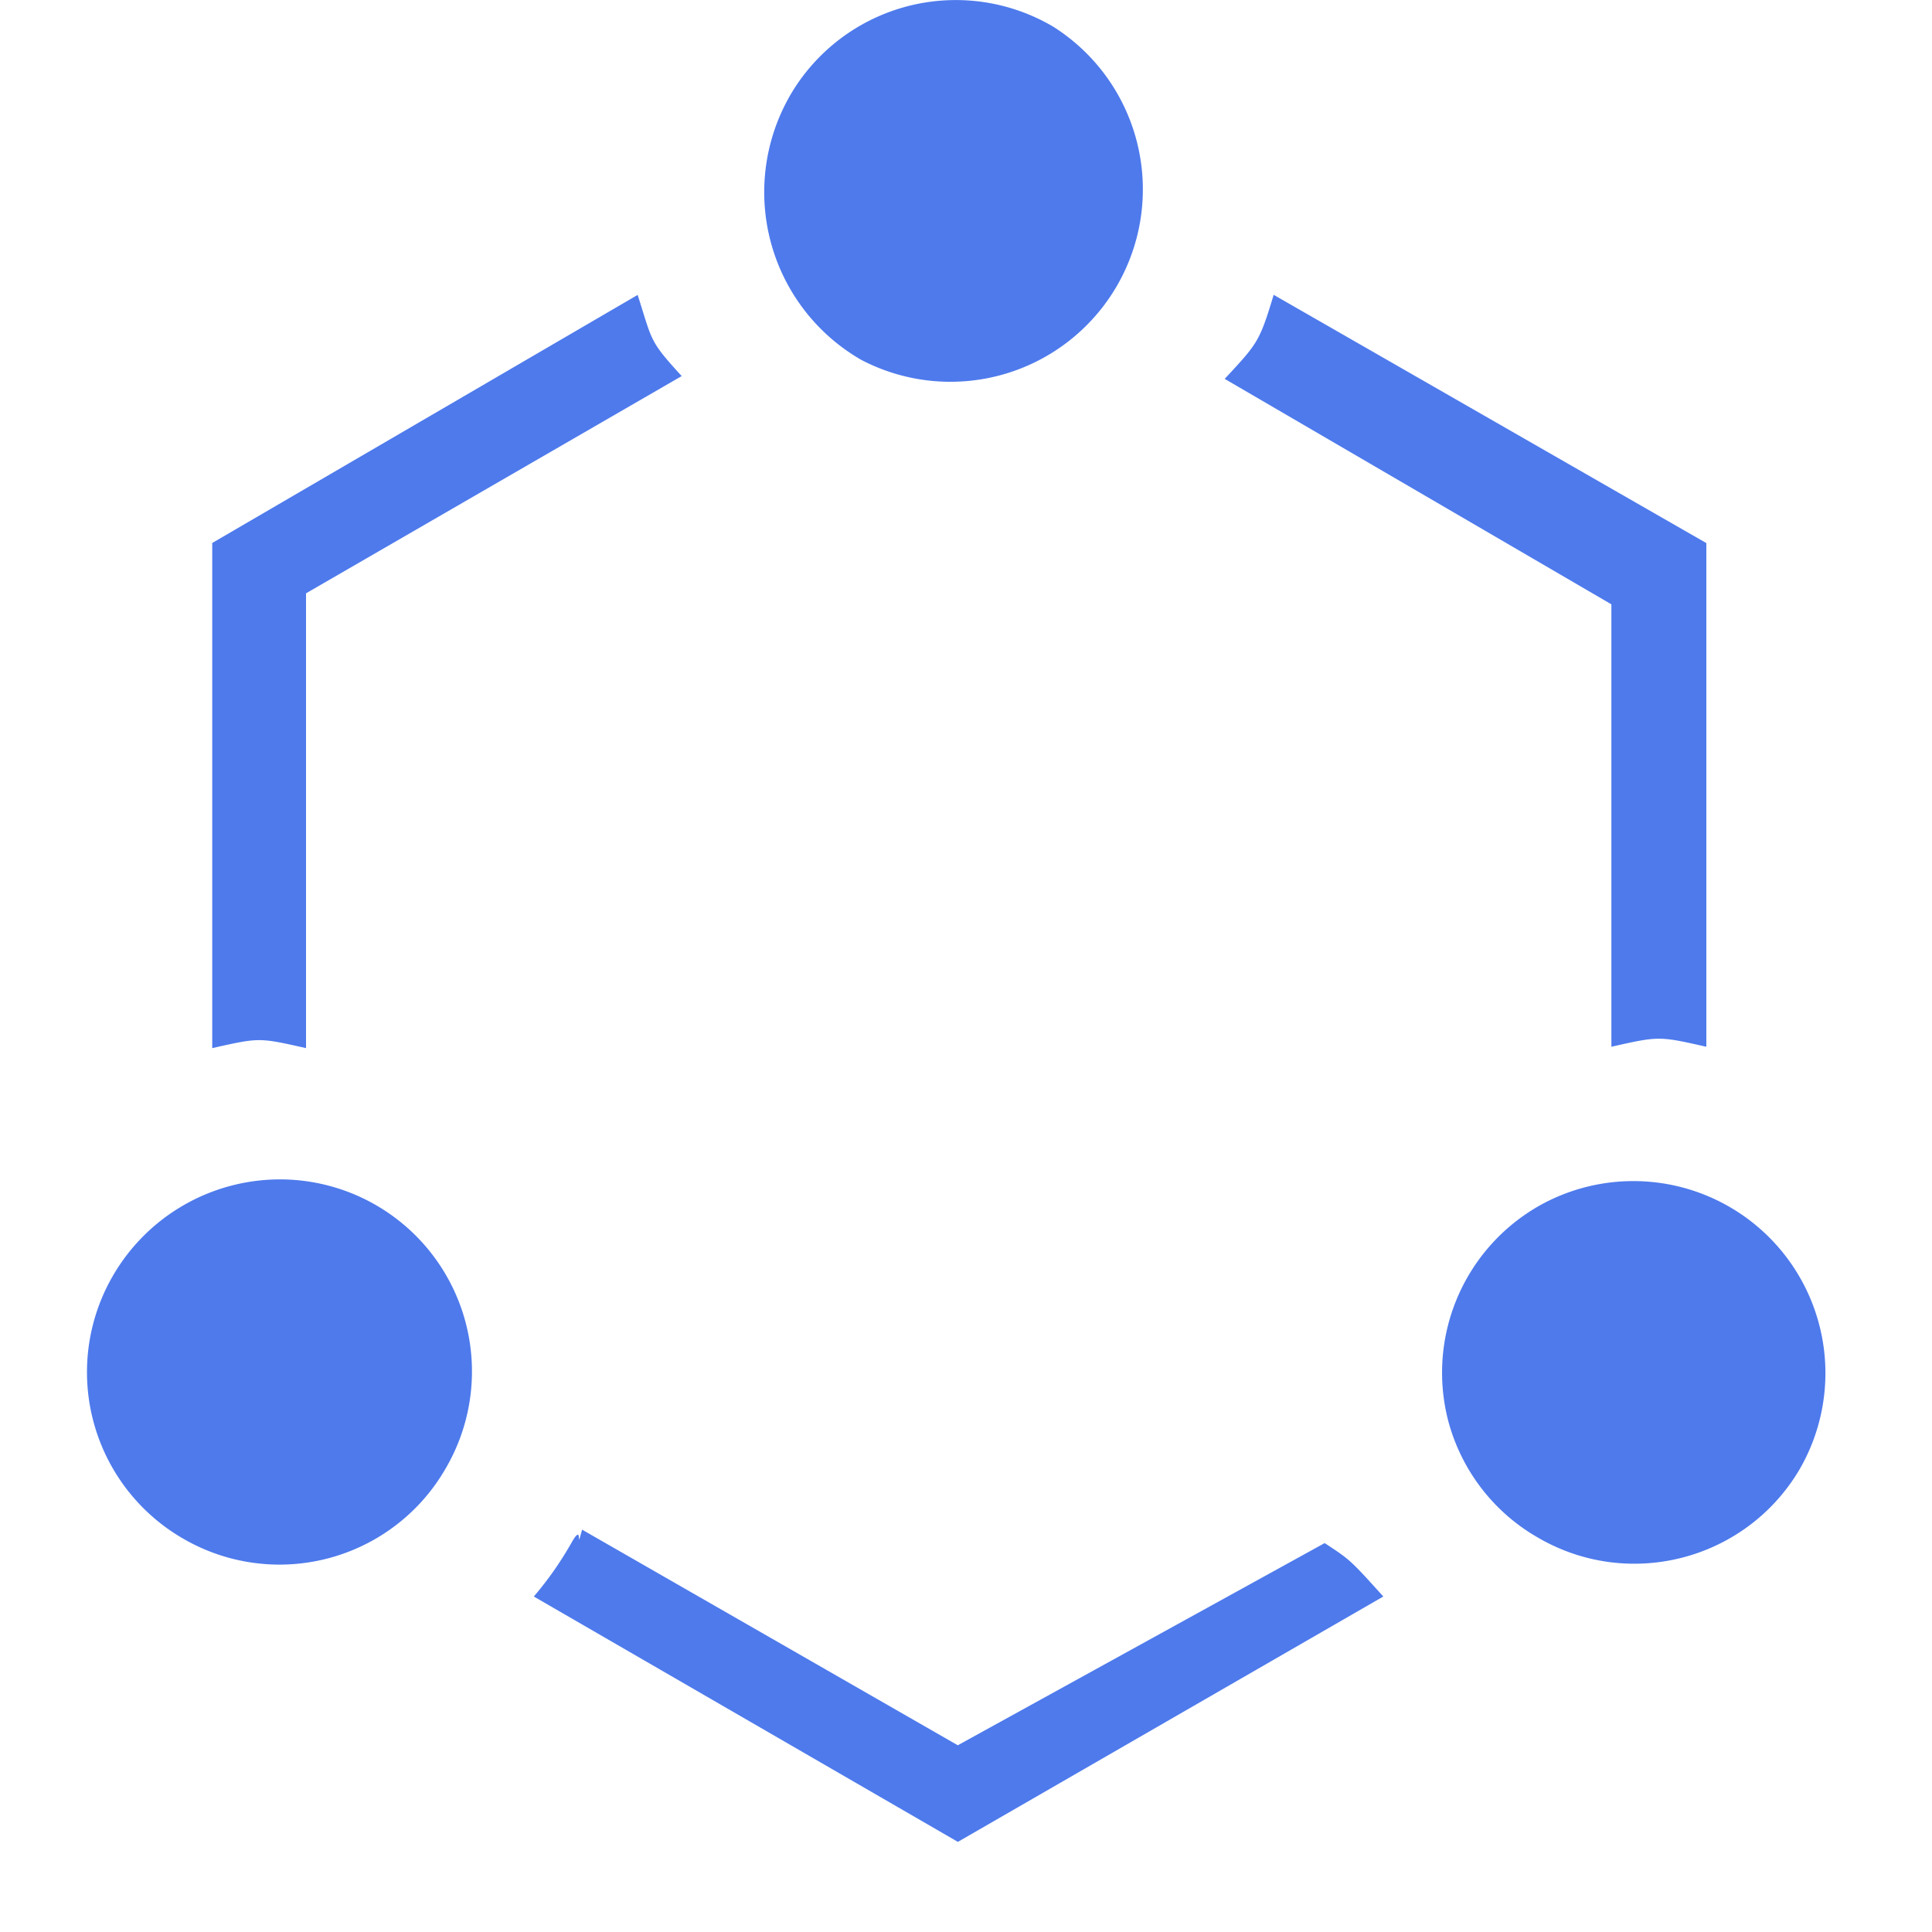 <?xml version="1.0" standalone="no"?><!DOCTYPE svg PUBLIC "-//W3C//DTD SVG 1.1//EN" "http://www.w3.org/Graphics/SVG/1.1/DTD/svg11.dtd"><svg t="1547796313462" class="icon" style="" viewBox="0 0 1024 1024" version="1.1" xmlns="http://www.w3.org/2000/svg" p-id="5671" xmlns:xlink="http://www.w3.org/1999/xlink" width="200" height="200"><defs><style type="text/css"></style></defs><path d="M418.253 51.507a102.554 102.554 0 0 0 38.195 139.213 101.99 101.99 0 0 0 101.683-176.64 101.581 101.581 0 0 0-139.878 37.376z m535.04 728.166a101.786 101.786 0 0 0-137.114-140.8 101.734 101.734 0 0 0-48.64 114.022c6.912 26.163 23.962 48.486 47.411 61.952 47.974 28.109 109.568 12.442 138.342-35.174z m-99.226-224.87c25.19-5.683 25.139-5.683 50.33 0V287.846l-229.325-131.584c-7.526 24.832-8.346 25.6-25.958 44.544l204.954 119.501v234.496zM59.75 676.352a101.837 101.837 0 0 0 37.427 139.213 101.581 101.581 0 0 0 139.162-37.478 101.786 101.786 0 0 0-87.91-152.986 102.4 102.4 0 0 0-88.678 51.251z m102.451-120.832V314.47l199.117-115.149c-17.357-18.893-15.514-18.586-23.347-43.008L112.486 287.795v267.725c25.139-5.632 24.576-5.632 49.715 0z m539.904 262.349l-194.458 107.162-199.117-114.278c-3.789 13.619 1.178-5.222-5.734 7.117a180.429 180.429 0 0 1-19.866 28.314l224.768 130.048 225.485-130.048c-17.51-19.405-17.51-19.405-31.078-28.314z" fill="#4E7AEC" p-id="5672"></path></svg>